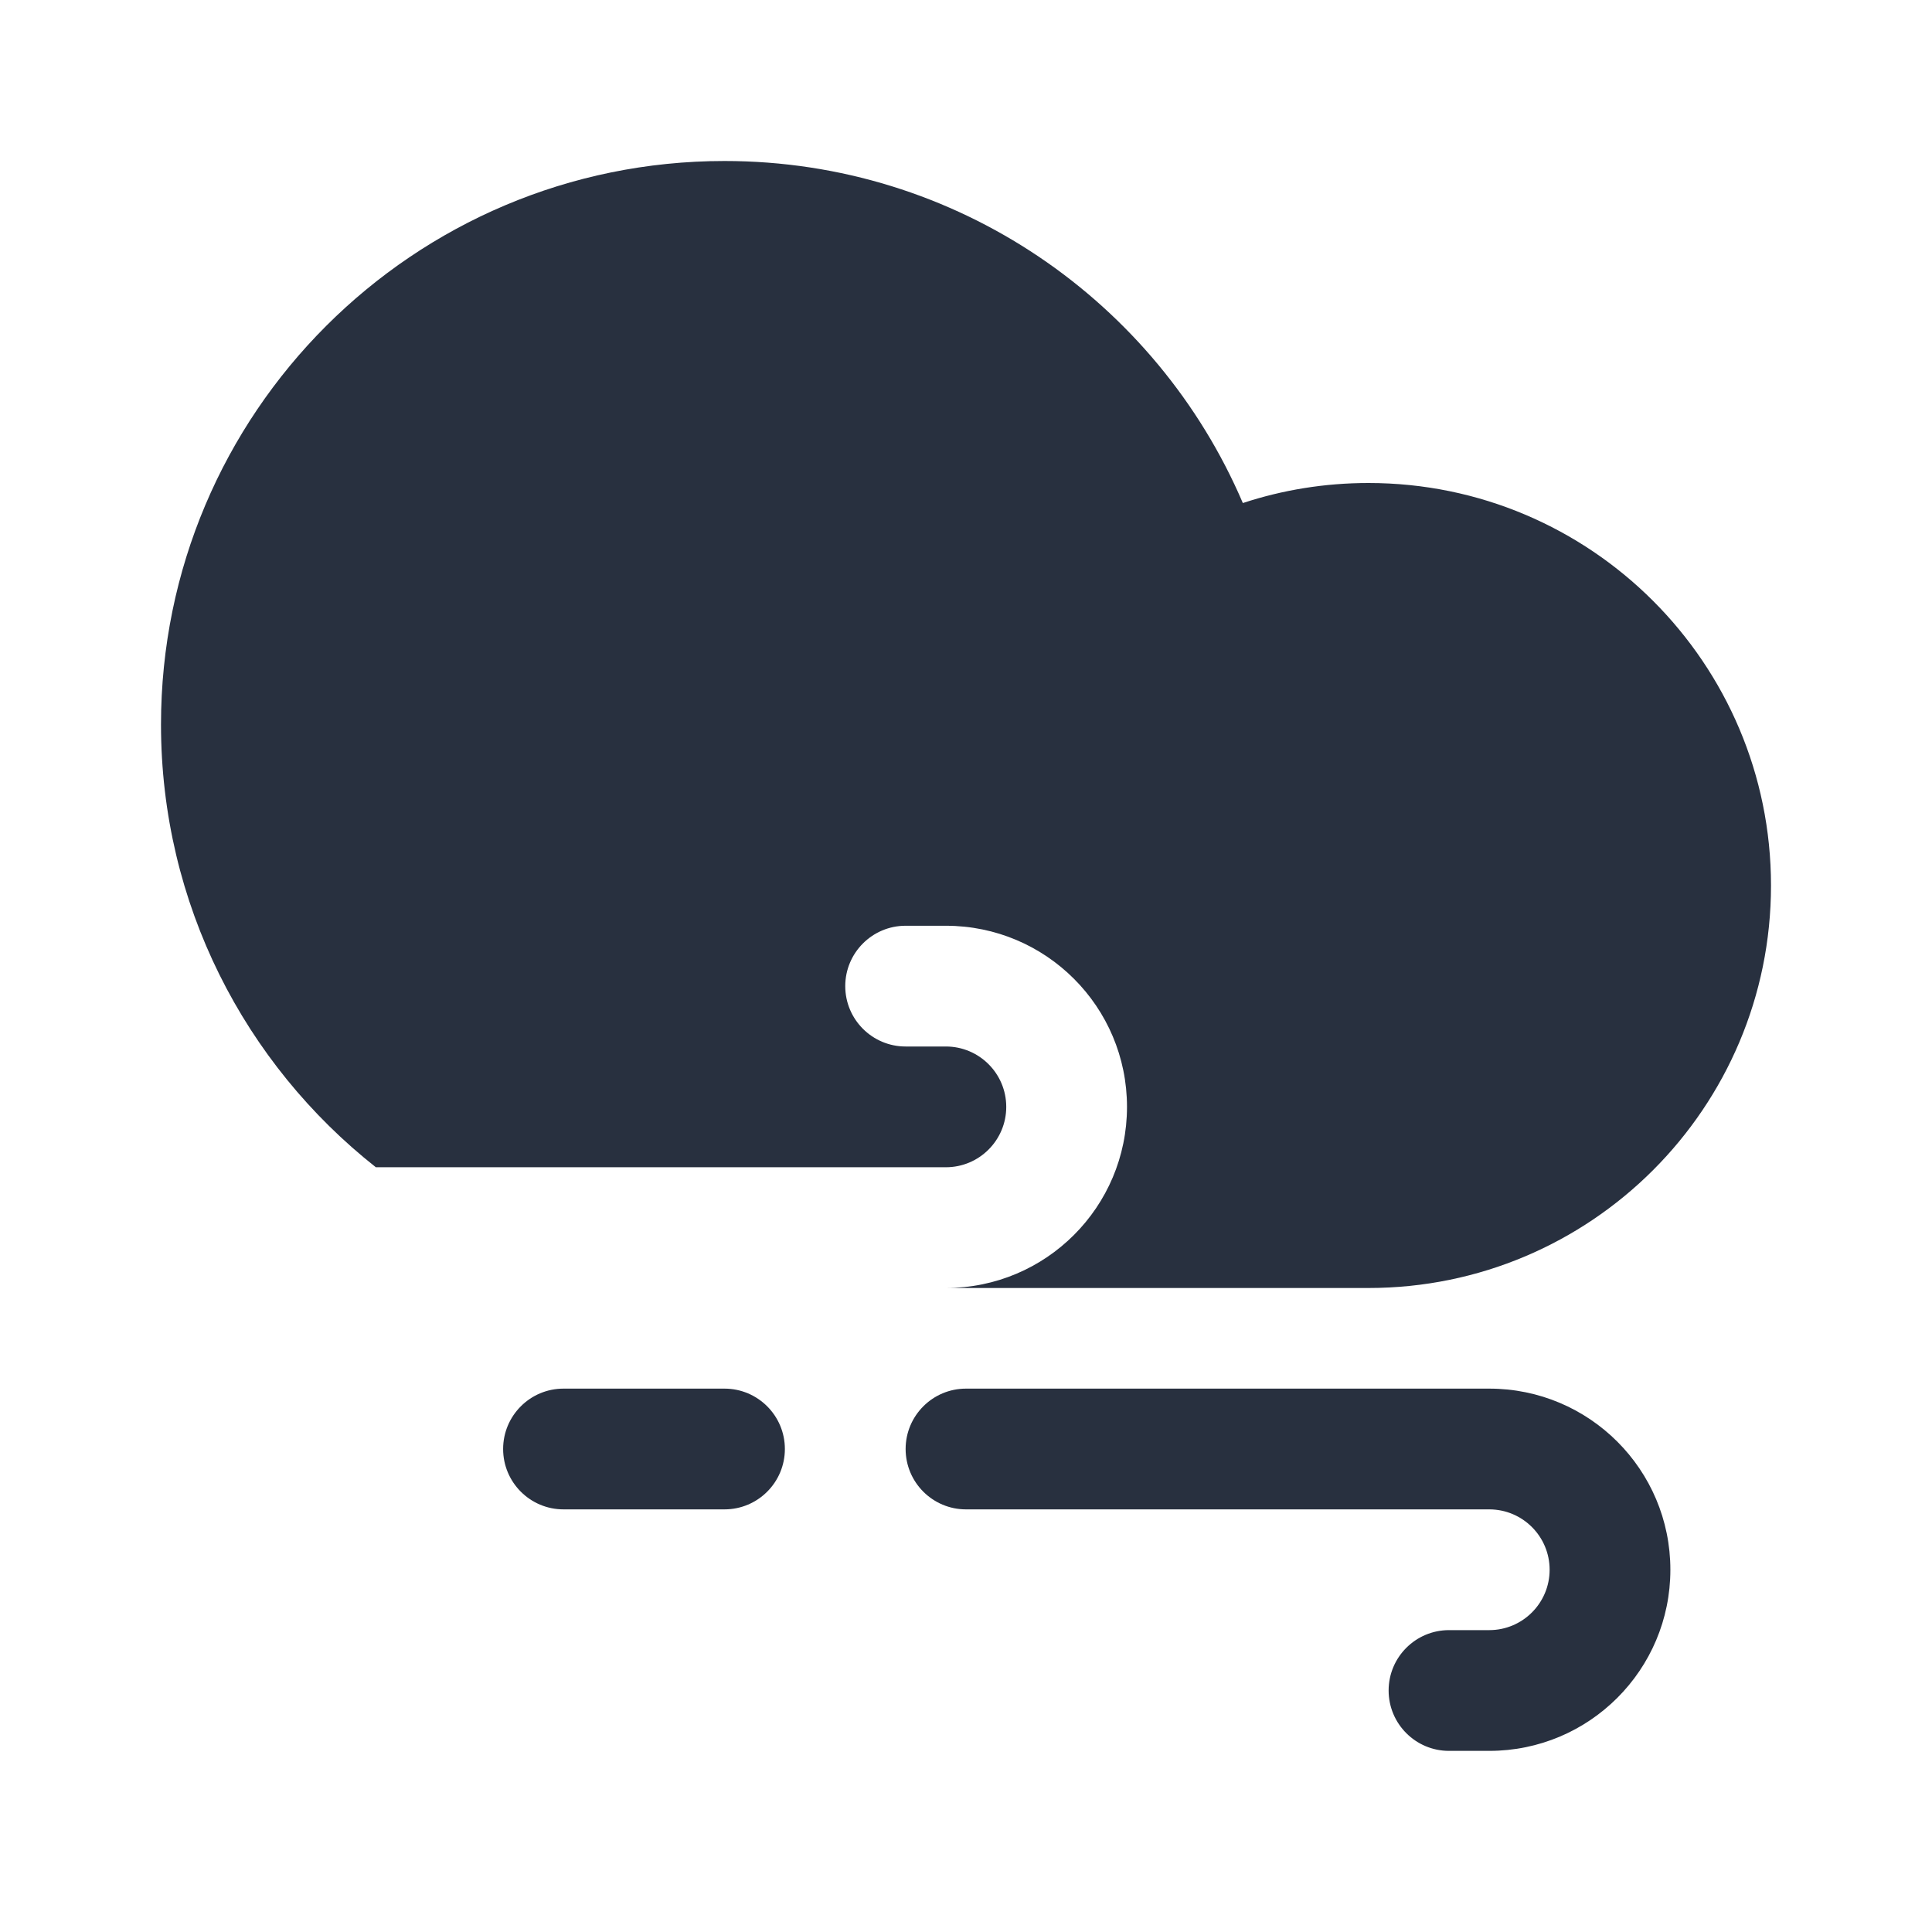 <svg width="24" height="24" viewBox="0 0 24 24" fill="none" xmlns="http://www.w3.org/2000/svg">
    <path fill-rule="evenodd" clip-rule="evenodd"
          d="M4.669 14.5C3.044 13.218 2 11.231 2 9C2 5.134 5.134 2 9 2C11.889 2 14.37 3.75 15.439 6.249C15.93 6.087 16.455 6 17 6C19.761 6 22 8.239 22 11C22 13.761 19.761 16 17 16H11.75C12.993 16 14 14.993 14 13.75C14 12.507 12.993 11.5 11.75 11.5H11.25C10.836 11.5 10.5 11.836 10.5 12.25C10.5 12.664 10.836 13 11.25 13H11.75C12.164 13 12.5 13.336 12.5 13.75C12.5 14.164 12.164 14.5 11.75 14.5H4.669ZM17.25 21C17.25 21.414 17.586 21.75 18 21.75H18.5C19.743 21.75 20.75 20.743 20.75 19.5C20.75 18.257 19.743 17.25 18.5 17.25H12C11.586 17.25 11.25 17.586 11.25 18C11.25 18.414 11.586 18.75 12 18.75H18.5C18.914 18.75 19.25 19.086 19.25 19.5C19.25 19.914 18.914 20.25 18.5 20.25H18C17.586 20.25 17.25 20.586 17.25 21ZM7 17.25C6.586 17.25 6.25 17.586 6.25 18C6.25 18.414 6.586 18.75 7 18.75H9C9.414 18.75 9.75 18.414 9.75 18C9.75 17.586 9.414 17.25 9 17.25H7Z"
          fill="#28303F"/>
</svg>
